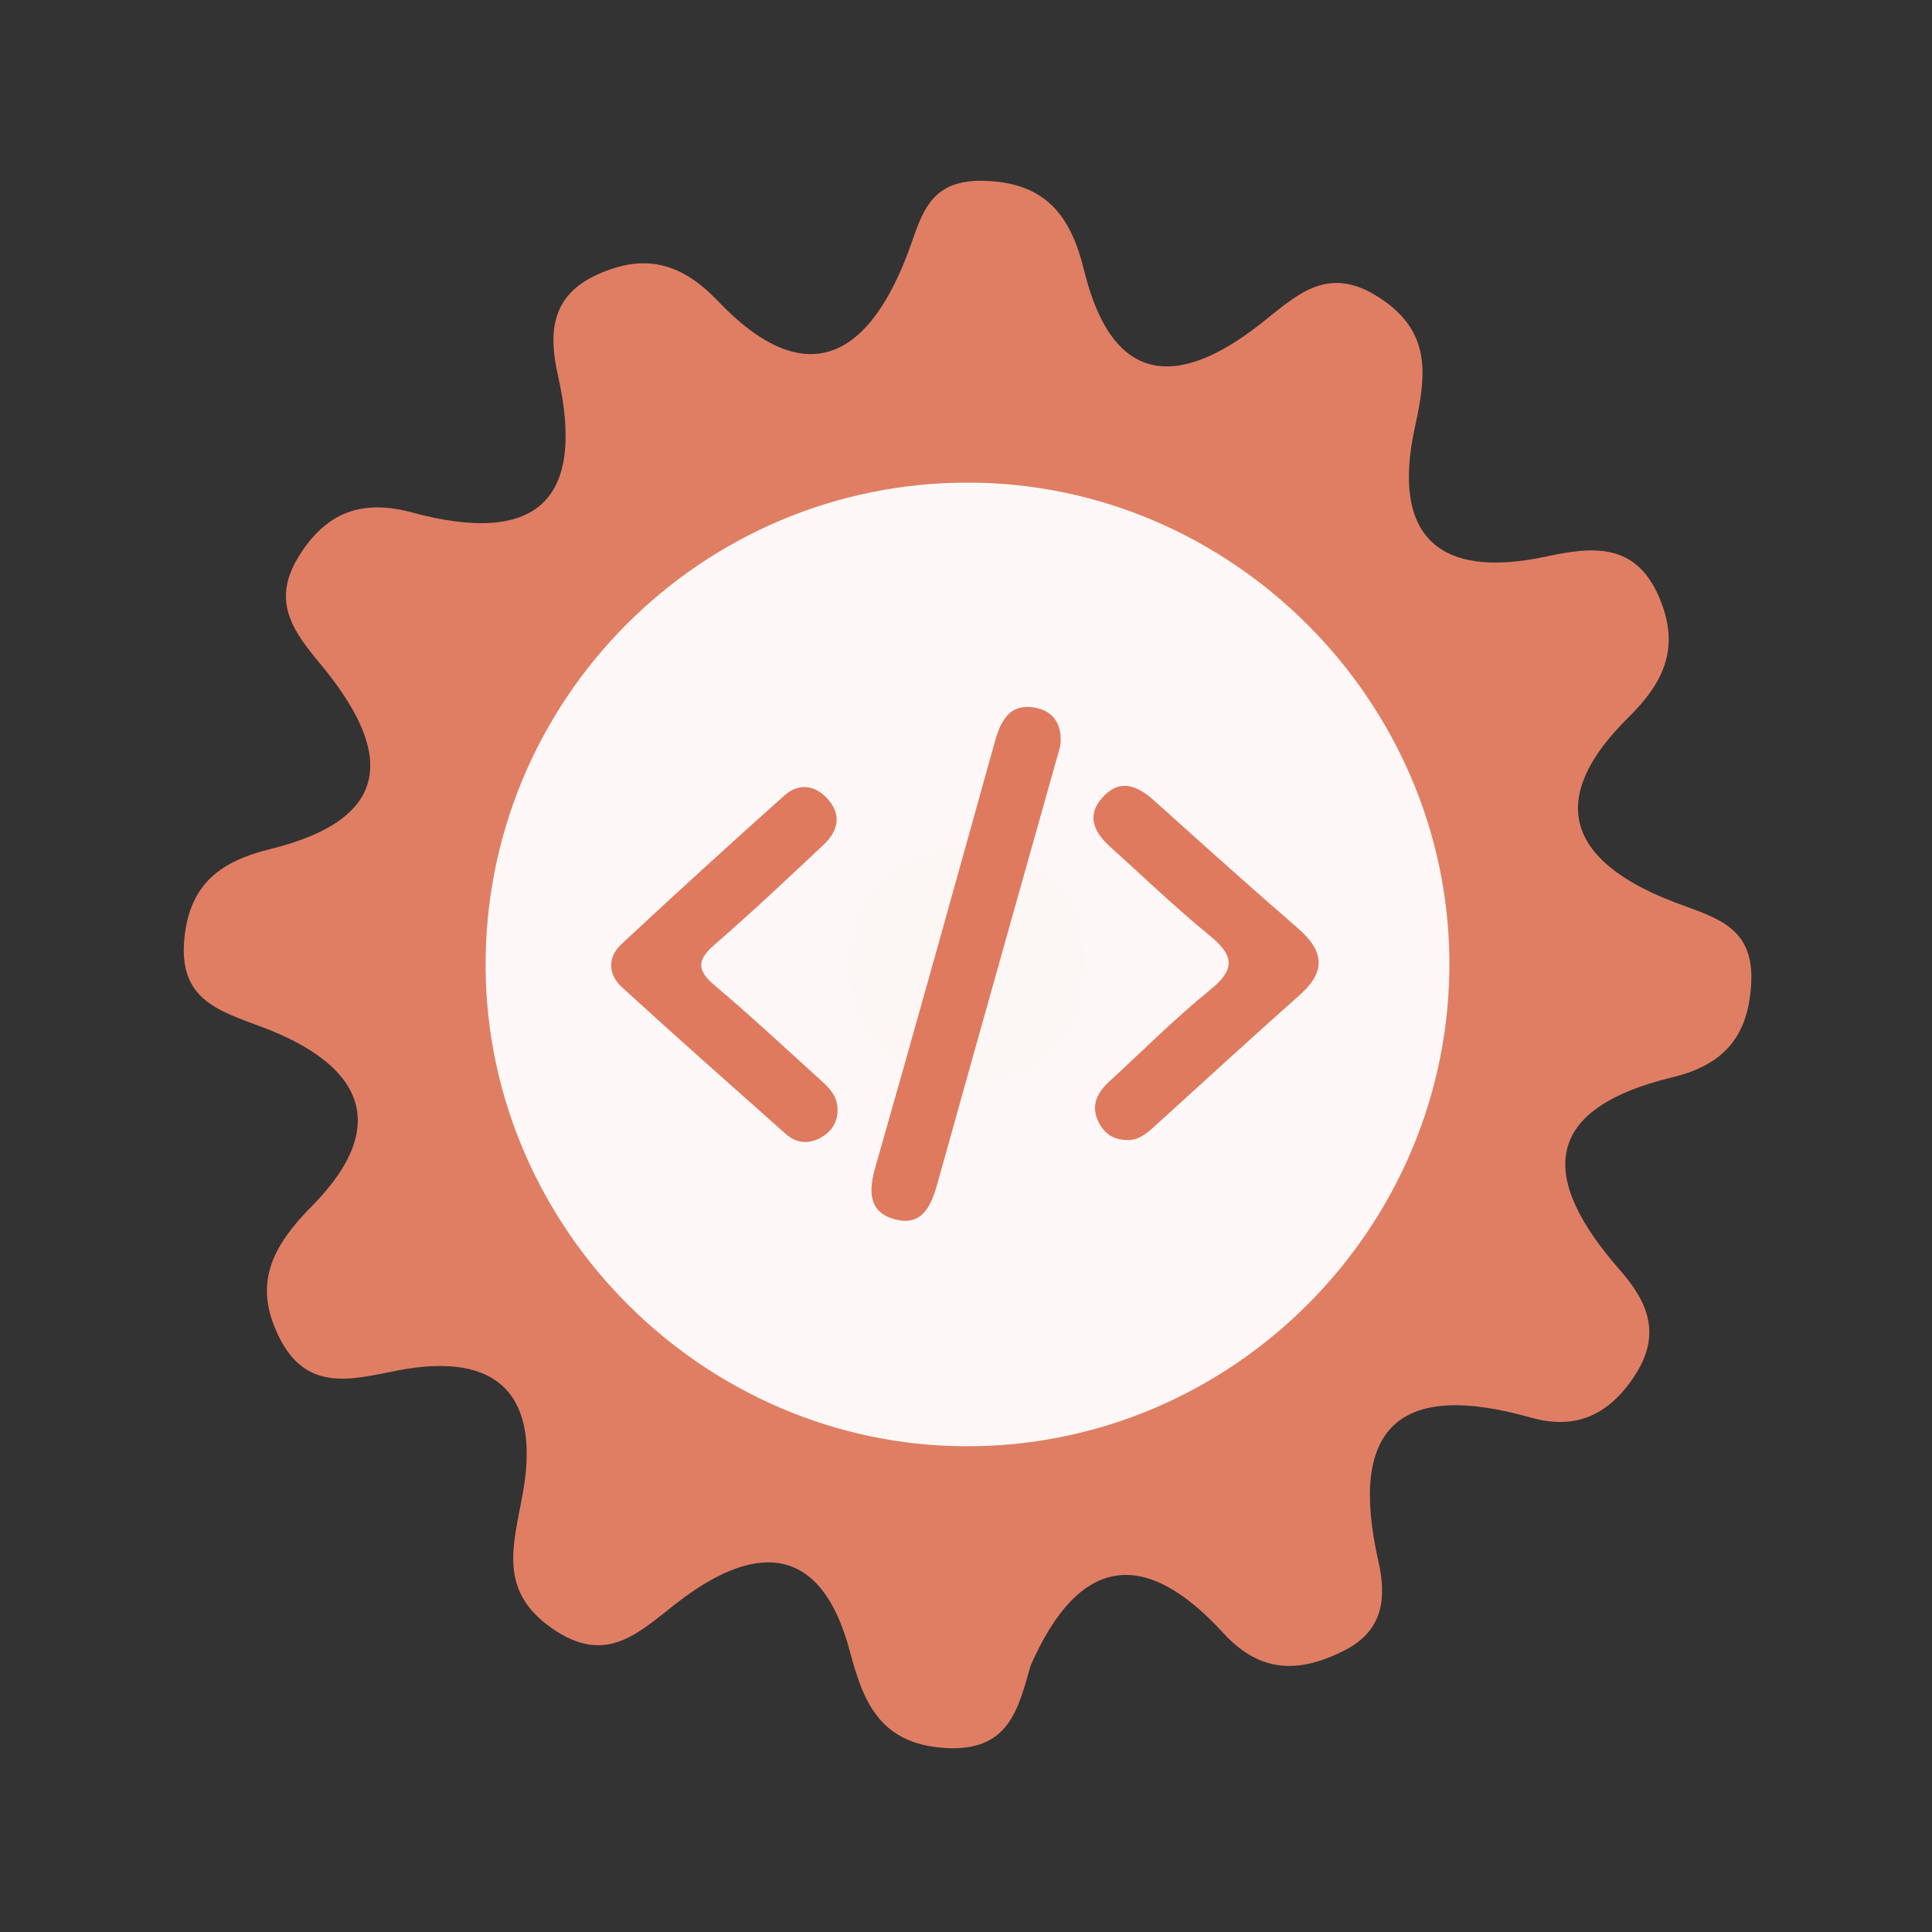 <?xml version="1.0" encoding="utf-8"?>
<!-- Generator: Adobe Illustrator 26.0.1, SVG Export Plug-In . SVG Version: 6.00 Build 0)  -->
<svg version="1.1" id="Calque_1" xmlns="http://www.w3.org/2000/svg" xmlns:xlink="http://www.w3.org/1999/xlink" x="0px" y="0px"
	 viewBox="0 0 400 400" style="enable-background:new 0 0 400 400;" xml:space="preserve">
<rect x="0" y="0" width="400" height="400" fill="#333333" stroke="none"/>
<style type="text/css">
	.st0{fill:#E07E64;}
	.st1{fill:#FDF8F7;}
	.st2{fill:#FCF6F4;}
	.st3{fill:#DF7A5F;}
</style>
<g>
	<g>
		<g>
			<path class="st0" d="M213.383,344.84c-2.595,9.003-4.469,17.89-17.679,17.064c-13.482-0.842-16.94-9.406-19.759-20.047
				c-5.775-21.744-18.882-22.659-34.76-10.778c-8.454,6.321-15.178,14.288-26.993,5.985c-11.045-7.762-7.939-17.036-5.993-27.623
				c3.701-20.151-4.649-29.849-25.994-25.676c-9.132,1.782-18.593,4.619-24.322-6.744c-5.658-11.212-1.558-18.944,6.705-27.318
				c17.087-17.305,9.53-29.574-10.224-37.024c-9.142-3.448-17.491-5.694-16.184-18.485c1.159-11.422,7.76-15.928,17.729-18.389
				c26.092-6.43,25.171-20.543,10.486-38.256c-5.432-6.555-10.325-12.784-4.7-22.087c5.733-9.495,13.276-12.151,23.639-9.355
				c25.316,6.834,36.122-2.026,30.171-28.432c-1.996-8.865-1.362-16.522,8.187-20.838c9.718-4.399,17.289-2.533,24.92,5.466
				c17.698,18.571,30.694,12.435,39.126-9.323c2.988-7.708,4.007-15.773,15.729-15.547c13.098,0.249,18.228,7.287,20.977,18.532
				c5.786,23.614,19.105,24.661,36.309,11.262c7.457-5.8,13.754-12.595,24.493-5.814c11.145,7.035,10.121,15.958,7.7,27.004
				c-4.864,22.183,4.497,31.677,27.148,26.81c9.626-2.063,18.577-2.99,23.442,8.493c4.279,10.079,1.245,17.275-6.35,24.769
				c-18.787,18.554-10.548,30.977,10.658,38.745c8.196,2.999,15.304,5.117,14.725,16.347c-0.577,11.207-5.888,16.933-16.28,19.448
				c-27.581,6.68-27.367,21.152-10.897,39.933c5.958,6.789,8.693,13.545,2.804,22.234c-5.442,8.049-12.272,10.845-21.279,8.294
				c-27.214-7.702-37.818,2.004-31.543,29.721c1.745,7.718,0.981,14.433-7.015,18.492c-9.257,4.699-17.365,4.844-25.113-3.629
				C236.867,320.165,223.303,322.208,213.383,344.84z"/>
			<path class="st1" d="M300.076,198.691c0.49,55.42-44.98,101.05-100.37,100.74c-54.01-0.3-98.69-44.85-99.16-98.84
				c-0.48-55.59,44.71-100.95,100.3-100.67C254.876,100.181,299.596,144.711,300.076,198.691z"/>
			<path class="st2" d="M201.566,174.821c13.89,2.81,23.26,10.52,22.99,24.77c-0.29,15.63-10.01,25.07-25.68,24.3
				c-13.94-0.68-23.04-9.88-22.84-24.11C176.256,184.041,186.426,176.281,201.566,174.821z"/>
			<g>
				<g>
					<g>
						<path class="st3" d="M219.515,154.478c-3.03,10.753-6.037,21.41-9.032,32.067c-5.466,19.455-10.952,38.902-16.366,58.373
							c-1.279,4.603-3.106,9.073-8.823,7.536c-5.452-1.467-5.505-5.764-4.08-10.748c8.373-29.276,16.537-58.614,24.701-87.949
							c1.216-4.371,2.982-8.18,8.312-7.261C218.417,147.217,220.012,150.383,219.515,154.478z"/>
						<path class="st3" d="M173.4,229.604c0.101,2.816-1.326,4.808-3.665,6.039c-2.407,1.268-4.913,1.035-6.974-0.799
							c-11.387-10.113-22.793-20.207-34.033-30.481c-2.869-2.623-2.942-6.2-0.09-8.862c11.13-10.391,22.397-20.643,33.749-30.795
							c2.885-2.578,6.227-2.278,8.885,0.61c3.04,3.303,2.304,6.699-0.699,9.526c-7.461,7.025-14.922,14.058-22.661,20.768
							c-3.682,3.194-3.624,5.315,0.068,8.422c7.199,6.064,14.091,12.493,21.066,18.818
							C171.076,224.693,173.349,226.451,173.4,229.604z"/>
						<path class="st3" d="M233.091,236.017c-2.805-0.071-4.721-1.598-5.793-4.022c-1.448-3.274-0.052-5.873,2.395-8.11
							c6.948-6.358,13.598-13.084,20.909-18.988c5.505-4.447,4.639-7.304-0.309-11.334c-7.077-5.768-13.661-12.143-20.456-18.253
							c-3.243-2.918-4.975-6.314-1.692-10.079c3.57-4.09,7.229-2.703,10.785,0.501c9.885,8.892,19.777,17.776,29.821,26.487
							c5.327,4.62,5.887,8.863,0.369,13.758c-10.153,9.006-20.14,18.2-30.196,27.318
							C237.258,234.805,235.548,236.206,233.091,236.017z"/>
					</g>
				</g>
			</g>
		</g>
	</g>
</g>
<g>
</g>
<g>
</g>
<g>
</g>
<g>
</g>
<g>
</g>
<g>
</g>
<g>
</g>
<g>
</g>
<g>
</g>
<g>
</g>
<g>
</g>
<g>
</g>
<g>
</g>
<g>
</g>
<g>
</g>
</svg>
